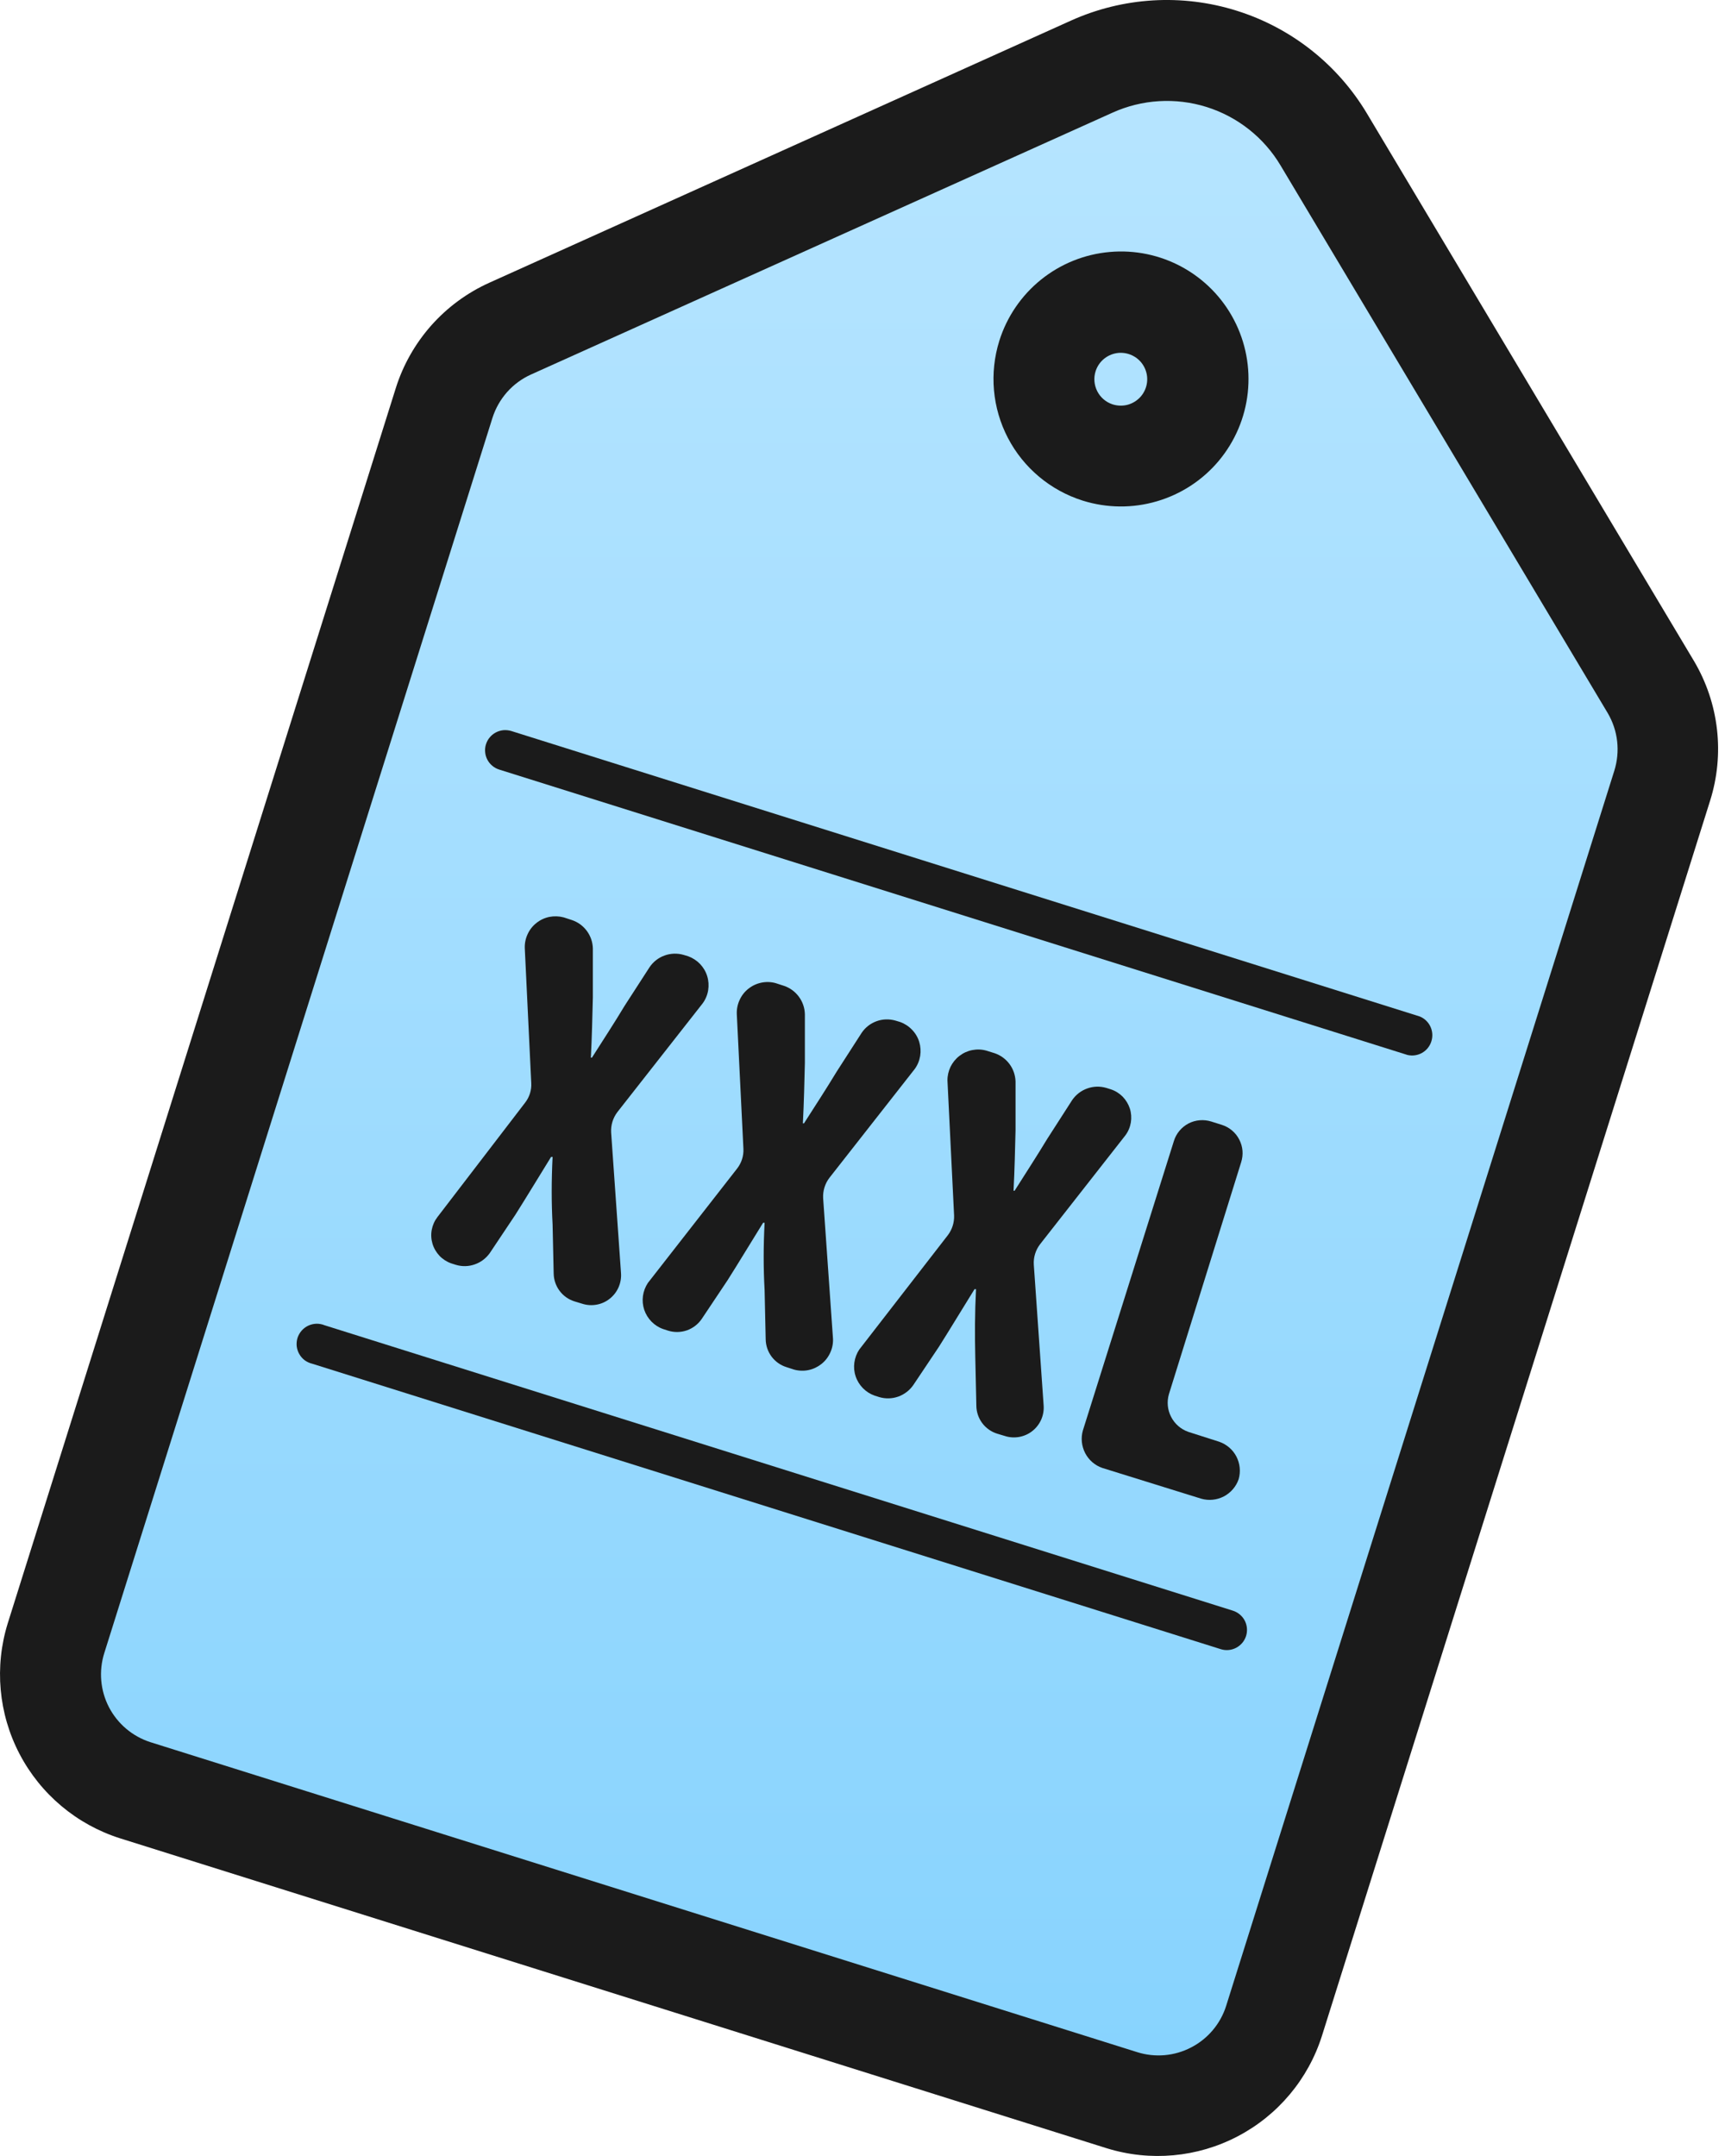 <svg width="32" height="40" viewBox="0 0 32 40" fill="none" xmlns="http://www.w3.org/2000/svg">
<path d="M22.489 38.76L0.828 31.92L8.666 7.124L22.916 0.854L31.039 13.822L22.489 38.76Z" fill="url(#paint0_linear_301_12130)"/>
<path d="M31.429 12.271L25.361 2.111C24.817 1.198 23.956 0.517 22.942 0.199C21.928 -0.12 20.832 -0.054 19.863 0.384L9.076 5.246C8.666 5.431 8.3 5.701 8.001 6.037C7.703 6.374 7.478 6.769 7.343 7.198L0.144 30.116C-0.106 30.921 -0.028 31.793 0.362 32.54C0.753 33.288 1.423 33.851 2.227 34.106L20.533 39.857C21.339 40.106 22.211 40.027 22.958 39.636C23.706 39.245 24.268 38.575 24.523 37.771L31.725 14.851C31.859 14.424 31.902 13.974 31.851 13.53C31.8 13.085 31.656 12.657 31.429 12.271ZM29.947 14.298L22.745 37.218C22.639 37.55 22.406 37.826 22.096 37.986C21.787 38.147 21.427 38.178 21.095 38.073L2.789 32.322C2.457 32.215 2.182 31.982 2.021 31.673C1.861 31.363 1.83 31.004 1.934 30.671L9.136 7.751C9.192 7.575 9.285 7.412 9.408 7.273C9.531 7.135 9.682 7.024 9.851 6.948L20.636 2.091C21.185 1.842 21.808 1.805 22.383 1.985C22.959 2.166 23.448 2.553 23.756 3.071L29.824 13.229C29.918 13.389 29.978 13.566 29.999 13.751C30.02 13.935 30.002 14.121 29.947 14.298Z" fill="#1B1B1B"/>
<path d="M20.085 9.288C20.532 9.428 21.01 9.433 21.459 9.301C21.908 9.17 22.308 8.909 22.609 8.55C22.909 8.191 23.097 7.751 23.147 7.286C23.197 6.821 23.109 6.351 22.892 5.936C22.676 5.521 22.341 5.18 21.93 4.955C21.52 4.731 21.052 4.633 20.586 4.675C20.119 4.716 19.676 4.895 19.312 5.188C18.947 5.482 18.678 5.877 18.538 6.323C18.351 6.922 18.408 7.57 18.698 8.126C18.988 8.682 19.487 9.099 20.085 9.288ZM20.325 6.885C20.355 6.792 20.412 6.711 20.488 6.651C20.564 6.591 20.657 6.555 20.753 6.547C20.85 6.54 20.947 6.561 21.032 6.609C21.117 6.656 21.185 6.728 21.229 6.815C21.273 6.902 21.29 6.999 21.278 7.096C21.266 7.192 21.226 7.283 21.162 7.357C21.098 7.43 21.014 7.483 20.921 7.509C20.827 7.534 20.728 7.531 20.636 7.501C20.513 7.46 20.412 7.372 20.354 7.257C20.296 7.141 20.285 7.008 20.325 6.885Z" fill="#1B1B1B"/>
<path d="M26.336 18.858L9.484 13.562C9.437 13.548 9.387 13.543 9.338 13.547C9.289 13.552 9.242 13.566 9.198 13.589C9.155 13.612 9.116 13.643 9.085 13.681C9.053 13.718 9.03 13.762 9.015 13.809C9 13.856 8.995 13.905 9 13.954C9.004 14.003 9.018 14.051 9.041 14.095C9.064 14.138 9.095 14.177 9.133 14.208C9.171 14.24 9.214 14.263 9.261 14.278L26.111 19.573C26.203 19.594 26.3 19.58 26.382 19.533C26.464 19.486 26.525 19.41 26.553 19.319C26.582 19.229 26.575 19.132 26.535 19.046C26.495 18.961 26.424 18.893 26.336 18.858Z" fill="#1B1B1B"/>
<path d="M22.869 29.882L6.02 24.587C5.972 24.567 5.92 24.558 5.868 24.559C5.816 24.561 5.765 24.573 5.718 24.595C5.671 24.617 5.629 24.649 5.595 24.688C5.561 24.727 5.535 24.773 5.519 24.822C5.504 24.872 5.499 24.924 5.504 24.976C5.51 25.027 5.526 25.077 5.552 25.122C5.578 25.168 5.613 25.207 5.654 25.238C5.696 25.268 5.744 25.29 5.795 25.302L22.647 30.597C22.742 30.627 22.845 30.617 22.932 30.571C23.02 30.525 23.086 30.446 23.116 30.351C23.145 30.256 23.136 30.153 23.09 30.065C23.043 29.977 22.964 29.912 22.869 29.882Z" fill="#1B1B1B"/>
<path d="M8.37 23.439L8.459 23.467C8.573 23.501 8.695 23.498 8.807 23.458C8.92 23.419 9.017 23.345 9.086 23.248L9.562 22.535C9.772 22.202 9.989 21.843 10.223 21.464H10.251C10.229 21.908 10.229 22.319 10.251 22.718L10.271 23.627C10.273 23.743 10.311 23.856 10.381 23.949C10.45 24.042 10.548 24.111 10.659 24.145L10.801 24.188C10.888 24.216 10.979 24.221 11.068 24.205C11.158 24.189 11.241 24.151 11.312 24.094C11.383 24.038 11.439 23.965 11.475 23.882C11.511 23.799 11.527 23.709 11.52 23.618L11.337 21.011C11.329 20.874 11.371 20.74 11.454 20.631L13.036 18.614C13.088 18.542 13.123 18.459 13.137 18.372C13.151 18.284 13.145 18.194 13.119 18.11C13.093 18.025 13.047 17.948 12.986 17.884C12.924 17.82 12.848 17.771 12.765 17.741L12.682 17.716C12.566 17.682 12.443 17.686 12.329 17.727C12.215 17.768 12.117 17.844 12.05 17.944L11.588 18.659C11.391 18.987 11.209 19.263 10.981 19.622H10.961C10.981 19.229 10.989 18.864 10.998 18.503V17.596C10.995 17.479 10.956 17.365 10.886 17.271C10.816 17.176 10.719 17.106 10.607 17.069L10.457 17.02C10.37 16.997 10.28 16.994 10.192 17.011C10.104 17.029 10.022 17.067 9.952 17.123C9.881 17.178 9.825 17.25 9.788 17.331C9.75 17.412 9.732 17.501 9.735 17.59L9.855 20.093C9.863 20.224 9.822 20.354 9.741 20.458L8.114 22.581C8.061 22.65 8.025 22.731 8.009 22.817C7.993 22.903 7.998 22.991 8.023 23.075C8.048 23.159 8.093 23.235 8.153 23.299C8.213 23.362 8.288 23.41 8.37 23.439Z" fill="#1B1B1B"/>
<path d="M12.018 23.803C11.97 23.876 11.939 23.958 11.927 24.044C11.915 24.131 11.924 24.218 11.951 24.301C11.979 24.383 12.025 24.458 12.086 24.52C12.147 24.582 12.221 24.63 12.303 24.658L12.392 24.687C12.506 24.723 12.629 24.721 12.742 24.682C12.855 24.642 12.952 24.567 13.019 24.468L13.495 23.755C13.705 23.424 13.922 23.062 14.156 22.686H14.184C14.161 23.128 14.161 23.527 14.184 23.937L14.204 24.849C14.206 24.965 14.245 25.078 14.314 25.17C14.384 25.263 14.481 25.331 14.592 25.365L14.734 25.411C14.82 25.434 14.911 25.437 14.998 25.419C15.085 25.401 15.167 25.362 15.237 25.307C15.307 25.252 15.363 25.18 15.4 25.099C15.438 25.019 15.456 24.93 15.453 24.841L15.27 22.233C15.262 22.096 15.303 21.96 15.387 21.851L16.969 19.833C17.021 19.762 17.055 19.679 17.07 19.591C17.084 19.504 17.078 19.414 17.052 19.329C17.026 19.245 16.98 19.167 16.918 19.104C16.857 19.04 16.782 18.991 16.698 18.961L16.615 18.936C16.499 18.902 16.375 18.905 16.262 18.946C16.148 18.987 16.05 19.063 15.983 19.164L15.521 19.882C15.324 20.207 15.142 20.486 14.914 20.842H14.894C14.914 20.452 14.922 20.087 14.931 19.722V18.816C14.928 18.698 14.889 18.585 14.819 18.491C14.749 18.396 14.652 18.326 14.54 18.289L14.389 18.24C14.303 18.216 14.213 18.213 14.125 18.231C14.037 18.249 13.955 18.287 13.884 18.343C13.814 18.398 13.758 18.469 13.721 18.551C13.683 18.632 13.665 18.721 13.668 18.81L13.791 21.315C13.797 21.447 13.755 21.576 13.674 21.68L12.018 23.803Z" fill="#1B1B1B"/>
<path d="M15.94 25.038C15.892 25.11 15.861 25.192 15.849 25.279C15.837 25.365 15.845 25.453 15.873 25.535C15.9 25.618 15.947 25.693 16.008 25.755C16.069 25.817 16.143 25.864 16.225 25.893L16.314 25.921C16.428 25.954 16.55 25.951 16.663 25.911C16.775 25.871 16.872 25.797 16.941 25.699L17.416 24.989C17.627 24.656 17.844 24.294 18.078 23.918H18.106C18.083 24.362 18.083 24.773 18.092 25.172L18.112 26.081C18.113 26.197 18.152 26.31 18.221 26.403C18.291 26.496 18.388 26.565 18.499 26.599L18.642 26.642C18.728 26.67 18.82 26.675 18.909 26.659C18.998 26.642 19.082 26.605 19.153 26.548C19.224 26.492 19.279 26.419 19.316 26.336C19.352 26.253 19.367 26.163 19.36 26.072L19.178 23.465C19.169 23.327 19.211 23.192 19.295 23.083L20.876 21.065C20.929 20.994 20.963 20.913 20.978 20.826C20.992 20.74 20.986 20.651 20.96 20.568C20.933 20.485 20.887 20.409 20.826 20.346C20.764 20.284 20.689 20.237 20.606 20.21L20.523 20.184C20.407 20.15 20.284 20.153 20.17 20.194C20.056 20.234 19.958 20.31 19.89 20.409L19.428 21.128C19.232 21.452 19.049 21.732 18.822 22.091H18.802C18.822 21.7 18.83 21.335 18.839 20.971V20.064C18.835 19.948 18.797 19.835 18.727 19.741C18.658 19.648 18.561 19.577 18.451 19.54L18.297 19.492C18.212 19.468 18.123 19.465 18.036 19.482C17.949 19.499 17.868 19.536 17.798 19.59C17.728 19.644 17.672 19.713 17.633 19.792C17.595 19.872 17.575 19.959 17.576 20.047L17.699 22.55C17.704 22.681 17.663 22.81 17.585 22.914L15.94 25.038Z" fill="#1B1B1B"/>
<path d="M23.024 21.564C23.046 21.494 23.055 21.421 23.049 21.349C23.043 21.276 23.022 21.205 22.988 21.14C22.955 21.076 22.909 21.018 22.852 20.971C22.797 20.925 22.732 20.89 22.662 20.868L22.471 20.808C22.401 20.786 22.328 20.778 22.256 20.784C22.183 20.79 22.112 20.81 22.047 20.844C21.983 20.878 21.925 20.924 21.879 20.98C21.832 21.036 21.797 21.101 21.776 21.171L20.088 26.54C20.048 26.68 20.064 26.83 20.131 26.96C20.198 27.089 20.312 27.188 20.45 27.235L22.283 27.805C22.423 27.845 22.573 27.83 22.703 27.763C22.832 27.695 22.931 27.581 22.978 27.443C23.018 27.303 23.003 27.153 22.936 27.023C22.869 26.894 22.754 26.796 22.616 26.748L22.046 26.566C21.908 26.518 21.793 26.419 21.726 26.289C21.658 26.159 21.643 26.008 21.684 25.867L23.024 21.564Z" fill="#1B1B1B"/>
<defs>
<linearGradient id="paint0_linear_301_12130" x1="15.933" y1="0.854" x2="15.933" y2="38.76" gradientUnits="userSpaceOnUse">
<stop stop-color="#B7E5FF"/>
<stop offset="1" stop-color="#87D3FE"/>
</linearGradient>
</defs>
</svg>
